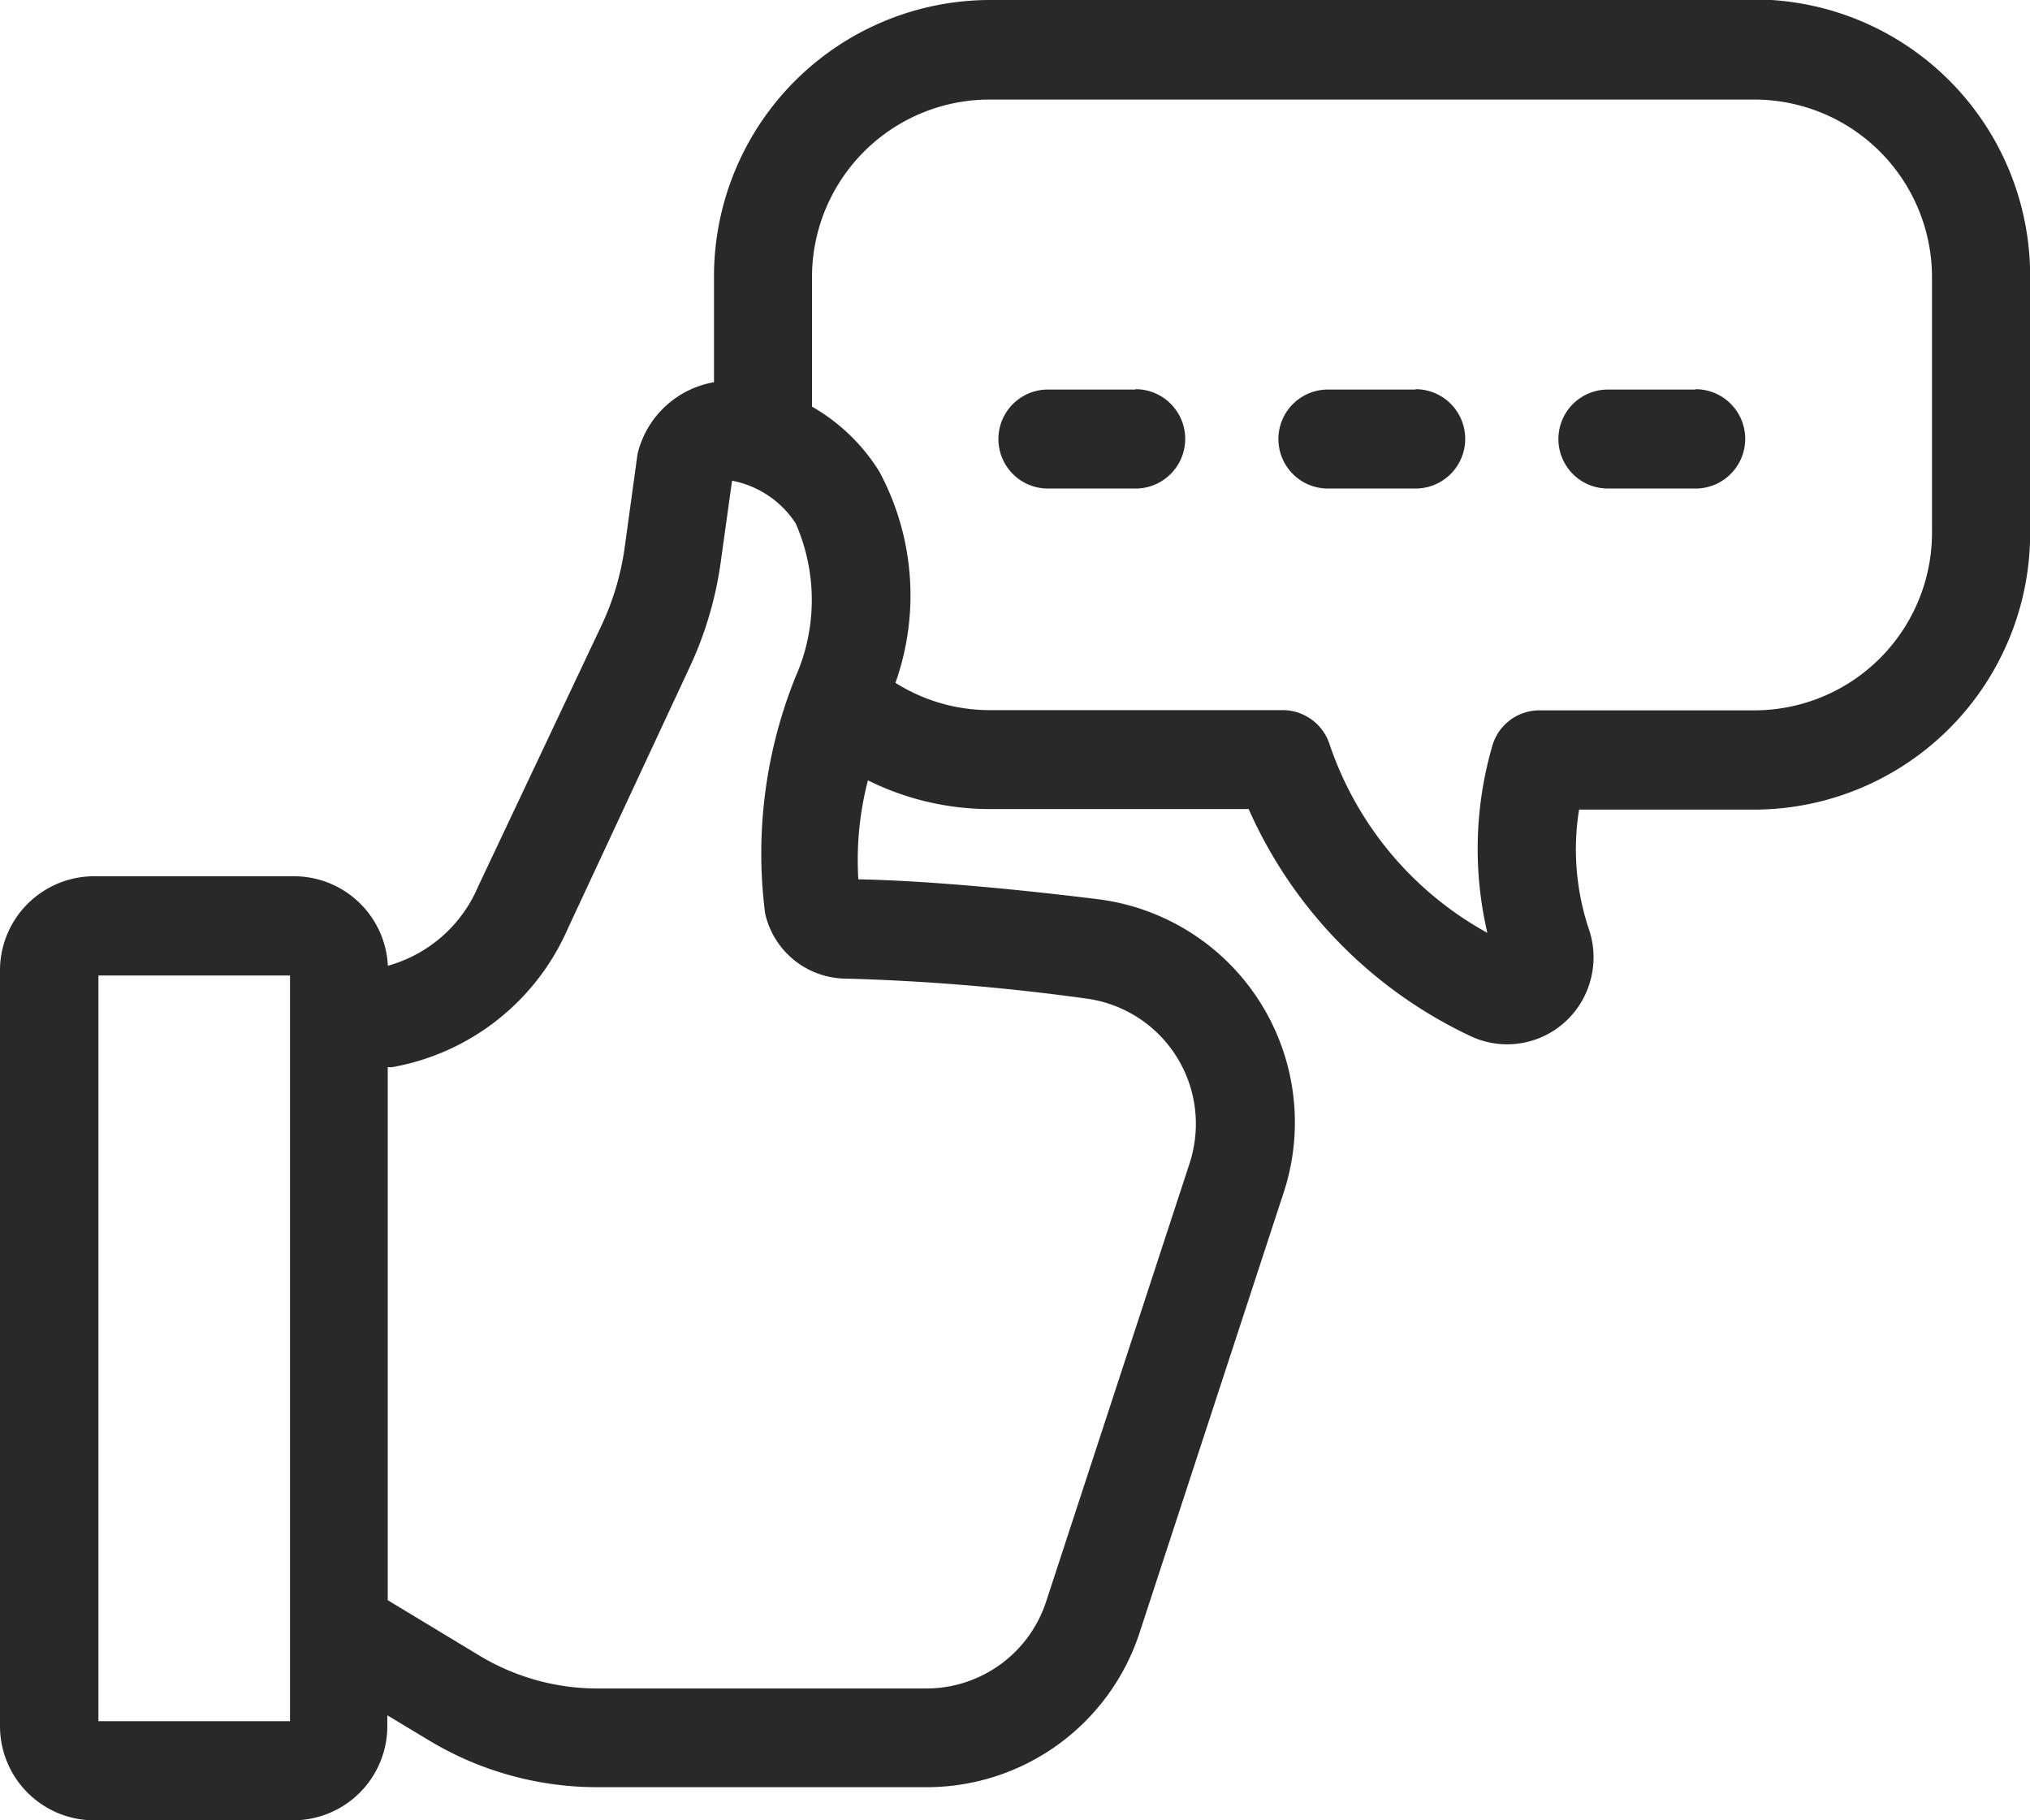 <svg xmlns="http://www.w3.org/2000/svg" width="29" height="26" viewBox="0 0 29 26">
<defs>
    <style>
      .content-icon8 {
        fill: #292929;
        fill-rule: evenodd;
      }
    </style>
  </defs>
  <path class="content-icon8" d="M398.066,731H387.138a3.948,3.948,0,0,0-3.938,3.959v1.5a1.364,1.364,0,0,0-1.075.959,0.713,0.713,0,0,0-.022.1l-0.18,1.309a3.856,3.856,0,0,1-.33,1.106l-1.763,3.73a1.972,1.972,0,0,1-1.289,1.131,1.343,1.343,0,0,0-1.358-1.278H374.37a1.346,1.346,0,0,0-1.37,1.321v10.834A1.346,1.346,0,0,0,374.359,757h2.813a1.346,1.346,0,0,0,1.361-1.327V755.5l0.588,0.354a4.659,4.659,0,0,0,2.408.673h4.7a3.2,3.2,0,0,0,3.055-2.22l2.051-6.264a3.213,3.213,0,0,0-2.656-4.2c-1.35-.167-2.582-0.269-3.417-0.283a4.52,4.52,0,0,1,.137-1.414,3.92,3.92,0,0,0,1.739.41h3.7a6.486,6.486,0,0,0,3.136,3.227,1.231,1.231,0,0,0,1.659-.55,1.25,1.25,0,0,0,.063-0.969,3.588,3.588,0,0,1-.138-1.7h2.506a3.949,3.949,0,0,0,3.938-3.96v-3.645a3.948,3.948,0,0,0-3.93-3.967h-0.008Zm-20.923,24.584h-2.737V744.933h2.737v10.651Zm11.362-10.323a1.805,1.805,0,0,1,1.565,2.014,1.85,1.85,0,0,1-.077.345l-2.048,6.255a1.8,1.8,0,0,1-1.707,1.242h-4.7a3.262,3.262,0,0,1-1.688-.469l-1.311-.792v-7.613H378.6a3.383,3.383,0,0,0,2.512-1.98l1.735-3.722a5.235,5.235,0,0,0,.45-1.519l0.161-1.156a1.4,1.4,0,0,1,.908.608,2.713,2.713,0,0,1,0,2.191,6.745,6.745,0,0,0-.436,3.38,1.192,1.192,0,0,0,1.168.933h0A31.148,31.148,0,0,1,388.505,745.261ZM400.6,738.6a2.539,2.539,0,0,1-2.532,2.546h-3.075a0.7,0.7,0,0,0-.677.517,5.275,5.275,0,0,0-.068,2.661,4.839,4.839,0,0,1-2.25-2.681,0.706,0.706,0,0,0-.673-0.5h-4.185a2.524,2.524,0,0,1-1.348-.39,3.735,3.735,0,0,0-.23-3.017,2.723,2.723,0,0,0-.962-0.928v-1.841a2.538,2.538,0,0,1,2.531-2.545h10.937a2.539,2.539,0,0,1,2.532,2.545V738.6Zm-11.376-2.036H387.97a0.707,0.707,0,0,0,0,1.414h1.252A0.707,0.707,0,0,0,389.222,736.559Zm4,0H391.97a0.707,0.707,0,0,0,0,1.414h1.252A0.707,0.707,0,0,0,393.222,736.559Zm4,0H395.97a0.707,0.707,0,0,0,0,1.414h1.252A0.707,0.707,0,0,0,397.222,736.559Z" transform="translate(-373 -731)"/>
</svg>
